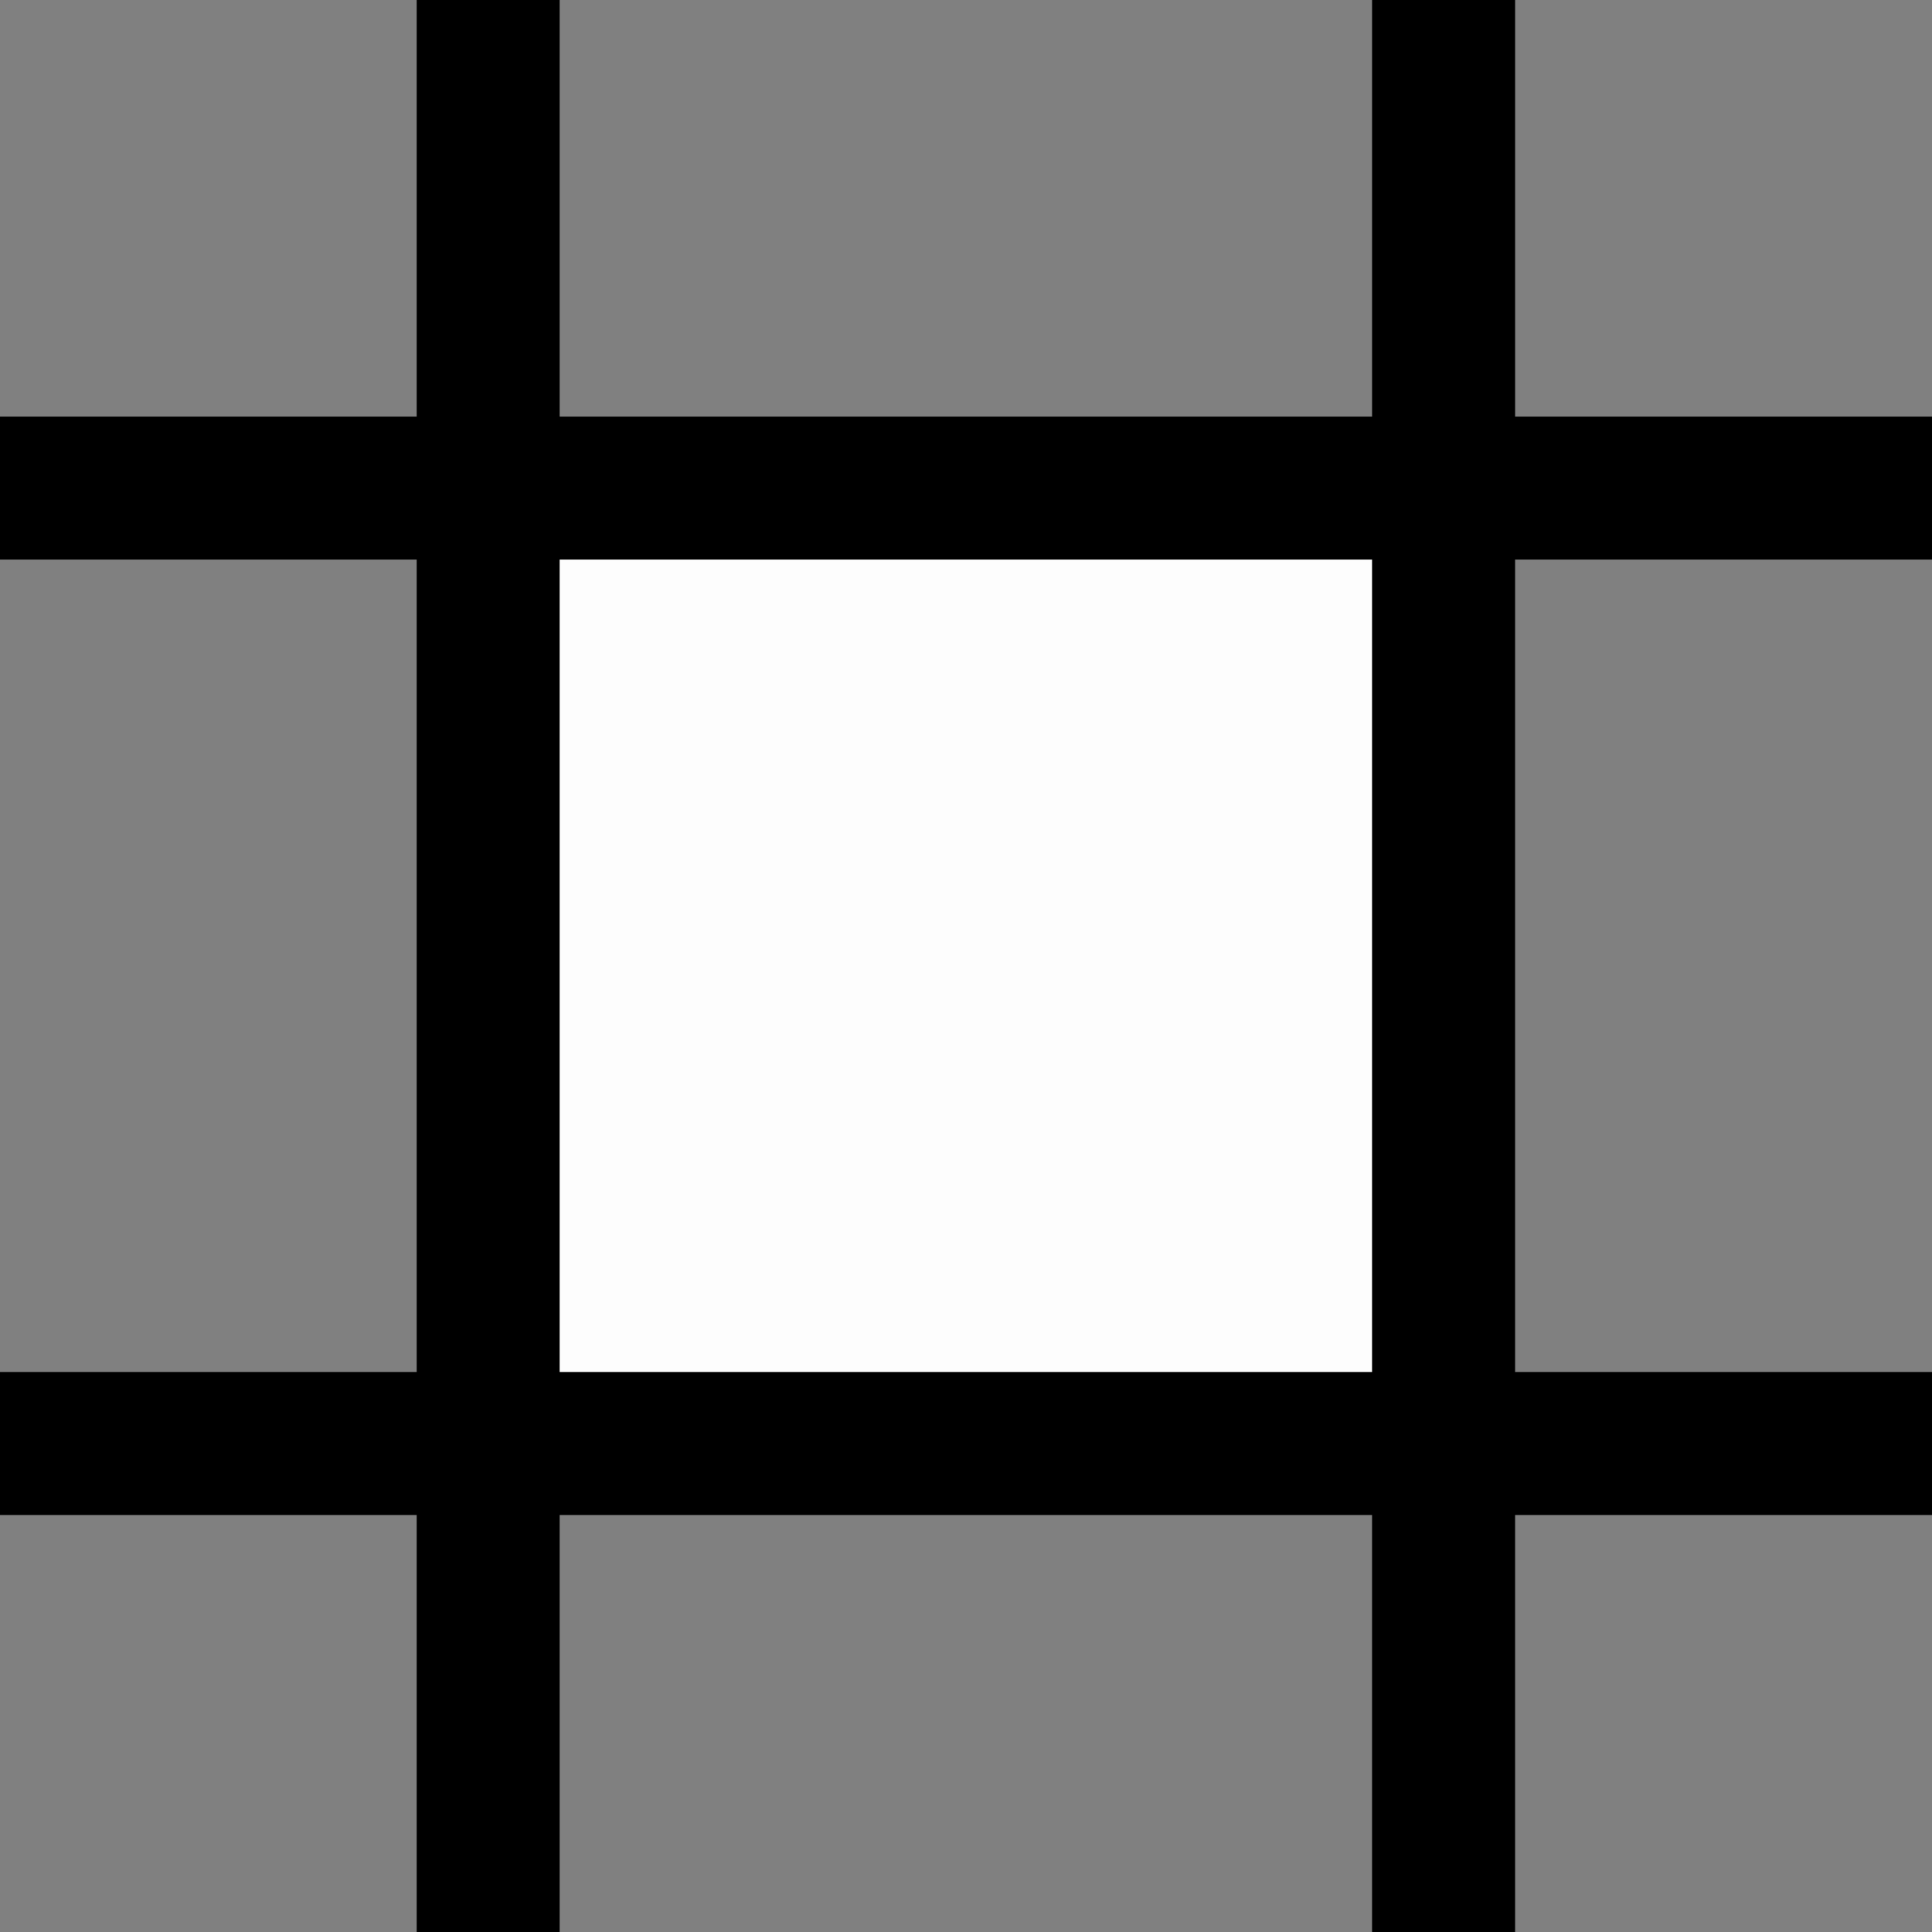 <?xml version="1.0" encoding="UTF-8" standalone="no"?>
<!-- Created with Inkscape (http://www.inkscape.org/) -->

<svg
   version="1.1"
   id="svg2"
   xml:space="preserve"
   width="13.293"
   height="13.293"
   viewBox="0 0 13.293 13.293"
   xmlns="http://www.w3.org/2000/svg"
   xmlns:svg="http://www.w3.org/2000/svg"><rect x="0" y="0" width="13.293" height="13.293" fill="#808080" stroke="none"/><defs
     id="defs6" /><g
     id="g8"
     transform="matrix(1.333,0,0,-1.333,0,13.293)"><g
       id="g10"
       transform="scale(0.1)"><path
         d="m 21.508,99.727 h 7.379 V 78.219 h 41.934 v 21.508 h 7.383 V 78.219 h 21.523 v -7.379 H 78.203 V 28.906 H 99.727 V 21.523 H 78.203 V 0 H 70.82 V 21.523 H 28.887 V 0 H 21.508 V 21.523 H 0 v 7.383 H 21.508 V 70.84 H 0 v 7.379 h 21.508 v 21.508"
         style="fill:#000000;fill-opacity:1;fill-rule:nonzero;stroke:none"
         id="path12" /><path
         d="M 70.82,70.84 V 28.906 H 28.887 v 41.934 h 41.934"
         style="fill:#fdfdfd;fill-opacity:1;fill-rule:nonzero;stroke:none"
         id="path14" /></g></g></svg>

